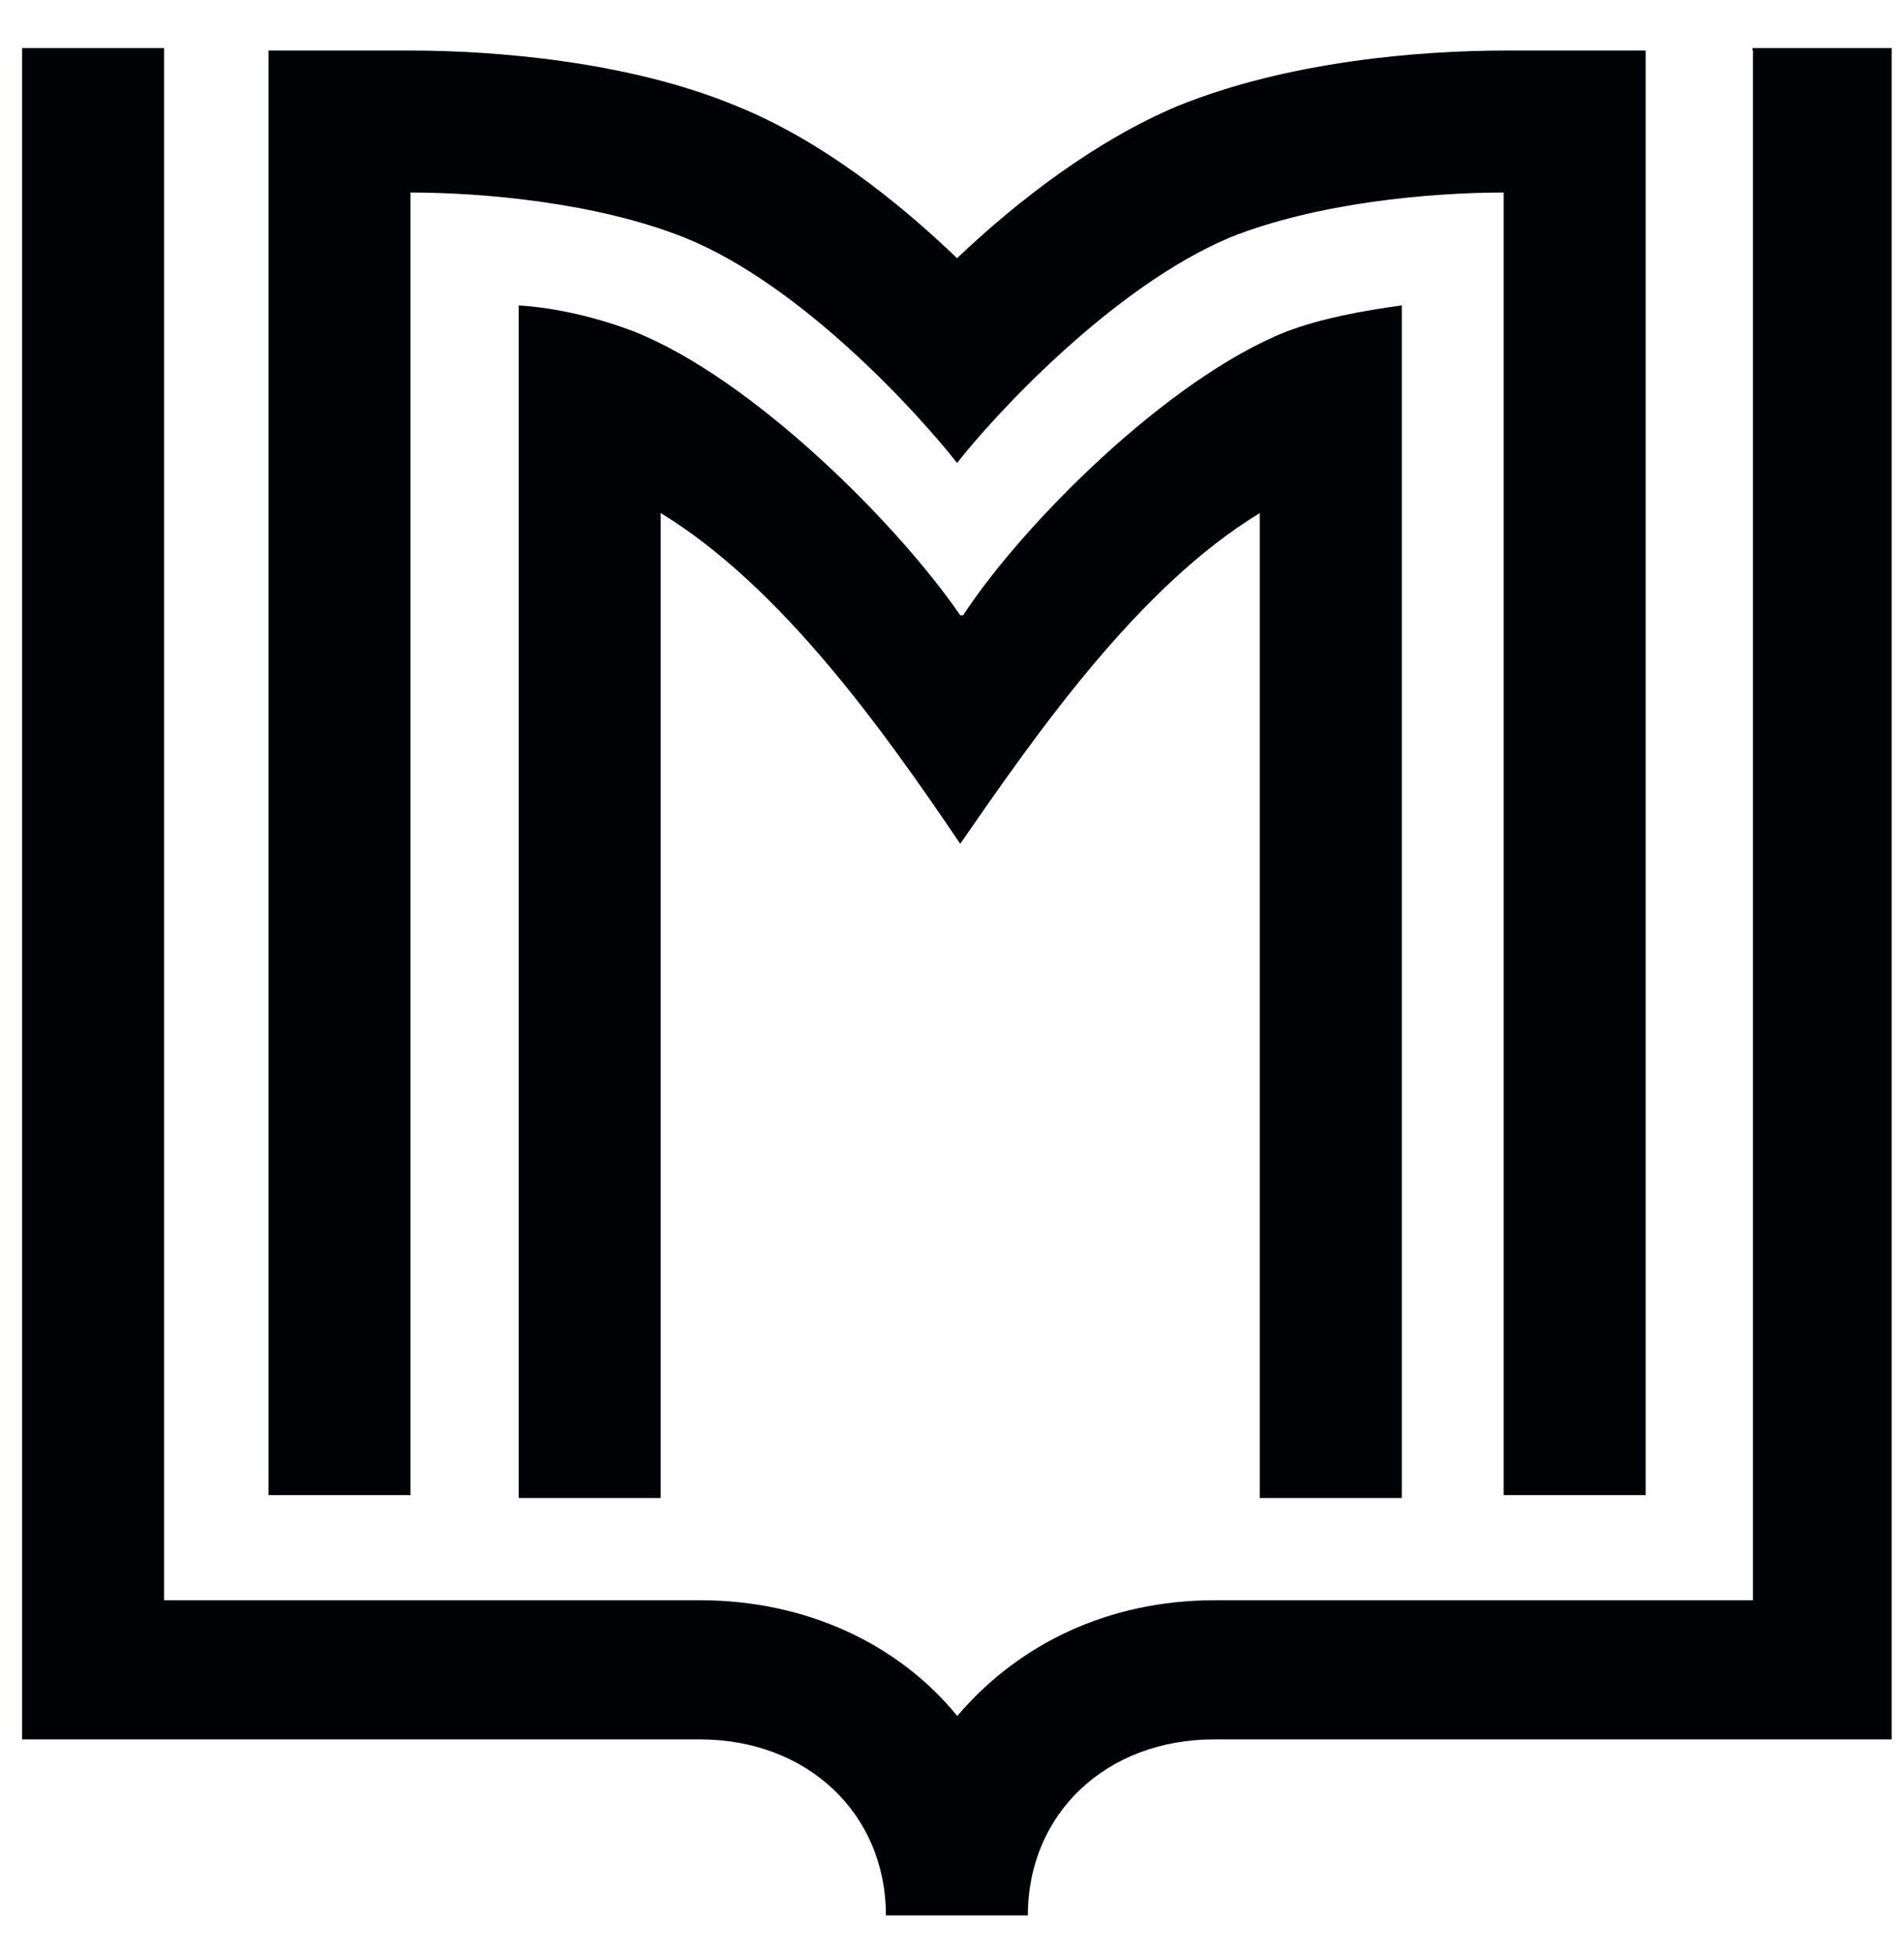 <svg width="39" height="40" viewBox="0 0 39 40" fill="none" xmlns="http://www.w3.org/2000/svg">
<path d="M30.85 1.035C29.076 1.035 26.387 1.254 24.126 2.17C22.462 2.867 20.848 4.103 19.604 5.288C18.368 4.103 16.805 2.867 15.082 2.17C12.88 1.254 10.131 1.035 8.408 1.035H5.5V30.621H8.408V3.943C9.913 3.943 12.224 4.153 14.006 4.86C16.427 5.826 18.847 8.516 19.604 9.482C20.36 8.516 22.781 5.877 25.202 4.86C26.975 4.153 29.287 3.943 30.8 3.943V30.621H33.708V1.035H30.8H30.85Z" fill="#010205"/>
<path d="M19.669 12.601C18.375 10.718 15.416 7.759 12.995 6.793C12.298 6.524 11.432 6.305 10.625 6.255V30.68H13.533V10.508C16.004 12.012 18.106 14.971 19.669 17.282C21.232 15.021 23.325 12.012 25.805 10.508V30.68H28.713V6.255C27.906 6.364 27.049 6.524 26.343 6.793C23.922 7.759 20.963 10.718 19.728 12.601" fill="#010205"/>
<path d="M35.906 1.036V32.774H24.879C22.676 32.774 20.844 33.69 19.608 35.144C18.423 33.69 16.541 32.774 14.338 32.774H3.361V0.985H0.453V35.623H14.33C16.532 35.623 18.146 37.136 18.146 39.229H21.054C21.054 37.136 22.668 35.623 24.87 35.623H38.747V0.985H35.898V1.036H35.906Z" fill="#010205"/>
</svg>

